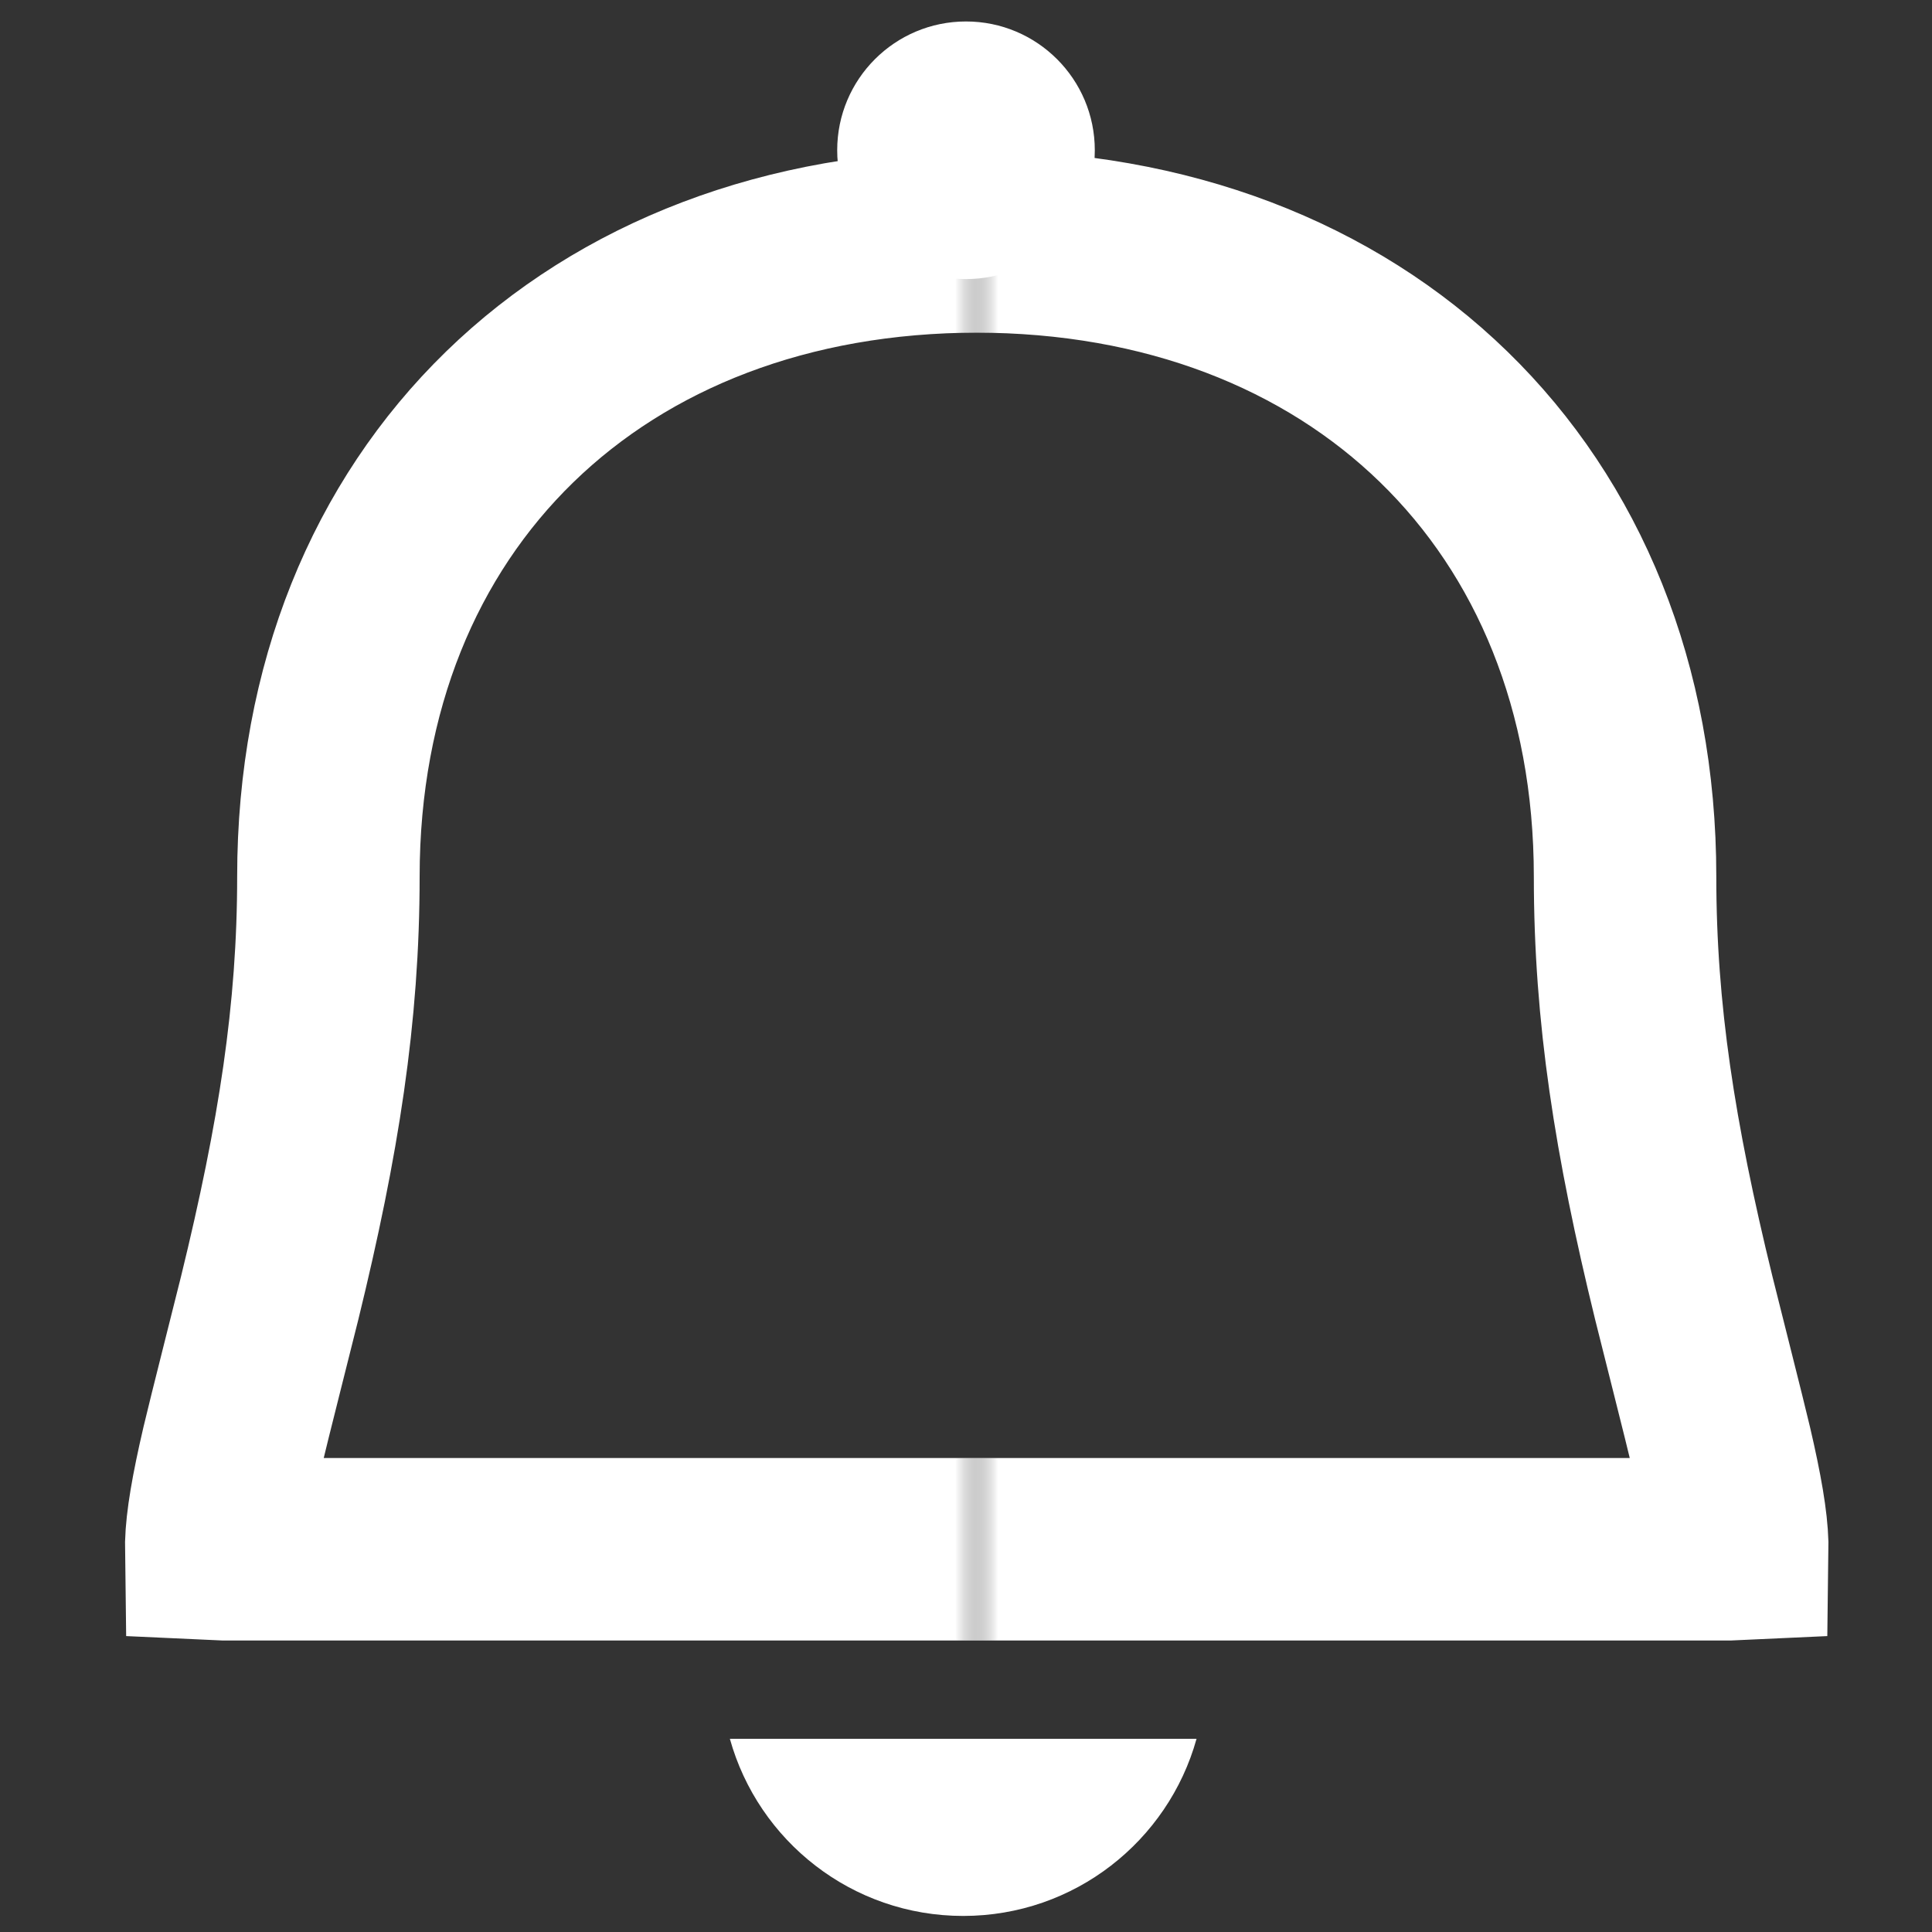 <?xml version="1.0" encoding="UTF-8"?>
<svg width="90px" height="90px" viewBox="0 0 90 90" version="1.1" xmlns="http://www.w3.org/2000/svg" xmlns:xlink="http://www.w3.org/1999/xlink">
    <rect x="0" y="0" width="90" height="90" fill="#333333" stroke="none"/>
    <!-- Generator: Sketch 43.2 (39069) - http://www.bohemiancoding.com/sketch -->
    <title>icon-sos copy 2</title>
    <desc>Created with Sketch.</desc>
    <defs>
        <rect id="path-1" x="0" y="0" width="40.5" height="88.023"></rect>
        <rect id="path-3" x="0" y="0" width="40.5" height="88.023"></rect>
    </defs>
    <g id="SOS" stroke="none" stroke-width="1" fill="none" fill-rule="evenodd">
        <g id="icon-sos-copy-2">
            <g id="Left" transform="translate(5, 0)">
                <mask id="mask-2" fill="white">
                    <use xlink:href="#path-1"></use>
                </mask>
                <g id="Mask"></g>
                <g mask="url(#mask-2)" id="Oval-3">
                    <g transform="translate(0, 6.846)">
                        <g>
                            <path d="M5.072,65.318 C5.071,65.246 5.072,65.168 5.074,65.085 C5.1,64.093 5.337,62.676 5.823,60.593 C6.105,59.385 7.353,54.477 7.563,53.618 C9.379,46.198 10.298,40.343 10.298,33.993 C10.298,16.342 22.729,4.4 40.559,4.4 C57.59,4.4 70.504,18.595 70.504,37.054 C70.504,39.613 70.734,41.235 71.874,48.005 C72.136,49.554 72.31,50.629 72.468,51.7 C73.235,56.864 73.35,60.373 72.73,62.7 C72.208,64.663 71.388,65.324 69.051,65.324 L5.349,65.324 L5.349,65.324 C5.248,65.324 5.156,65.322 5.072,65.318 Z" stroke="#FFFFFF" stroke-width="8.5"></path>
                        </g>
                    </g>
                </g>
            </g>
            <g id="Right" transform="translate(65.5, 44.5) scale(-1, 1) translate(-65.5, -44.5) translate(45, 0)">
                <mask id="mask-4" fill="white">
                    <use xlink:href="#path-3"></use>
                </mask>
                <g id="Mask"></g>
                <g mask="url(#mask-4)" id="Oval-3">
                    <g transform="translate(0, 6.846)">
                        <g>
                            <path d="M5.072,65.318 C5.071,65.246 5.072,65.168 5.074,65.085 C5.1,64.093 5.337,62.676 5.823,60.593 C6.105,59.385 7.353,54.477 7.563,53.618 C9.379,46.198 10.298,40.343 10.298,33.993 C10.298,16.342 22.729,4.4 40.559,4.4 C57.59,4.4 70.504,18.595 70.504,37.054 C70.504,39.613 70.734,41.235 71.874,48.005 C72.136,49.554 72.31,50.629 72.468,51.7 C73.235,56.864 73.35,60.373 72.73,62.7 C72.208,64.663 71.388,65.324 69.051,65.324 L5.349,65.324 L5.349,65.324 C5.248,65.324 5.156,65.322 5.072,65.318 Z" stroke="#FFFFFF" stroke-width="8.5"></path>
                        </g>
                    </g>
                </g>
            </g>
            <path d="M34,81 C35.323,85.759 39.689,89.252 44.87,89.252 C50.051,89.252 54.416,85.759 55.74,81 L34,81 Z" id="Sphere" fill="#FFFFFF"></path>
            <circle id="Top" fill="#FFFFFF" cx="45" cy="7" r="6"></circle>
        </g>
    </g>
</svg>